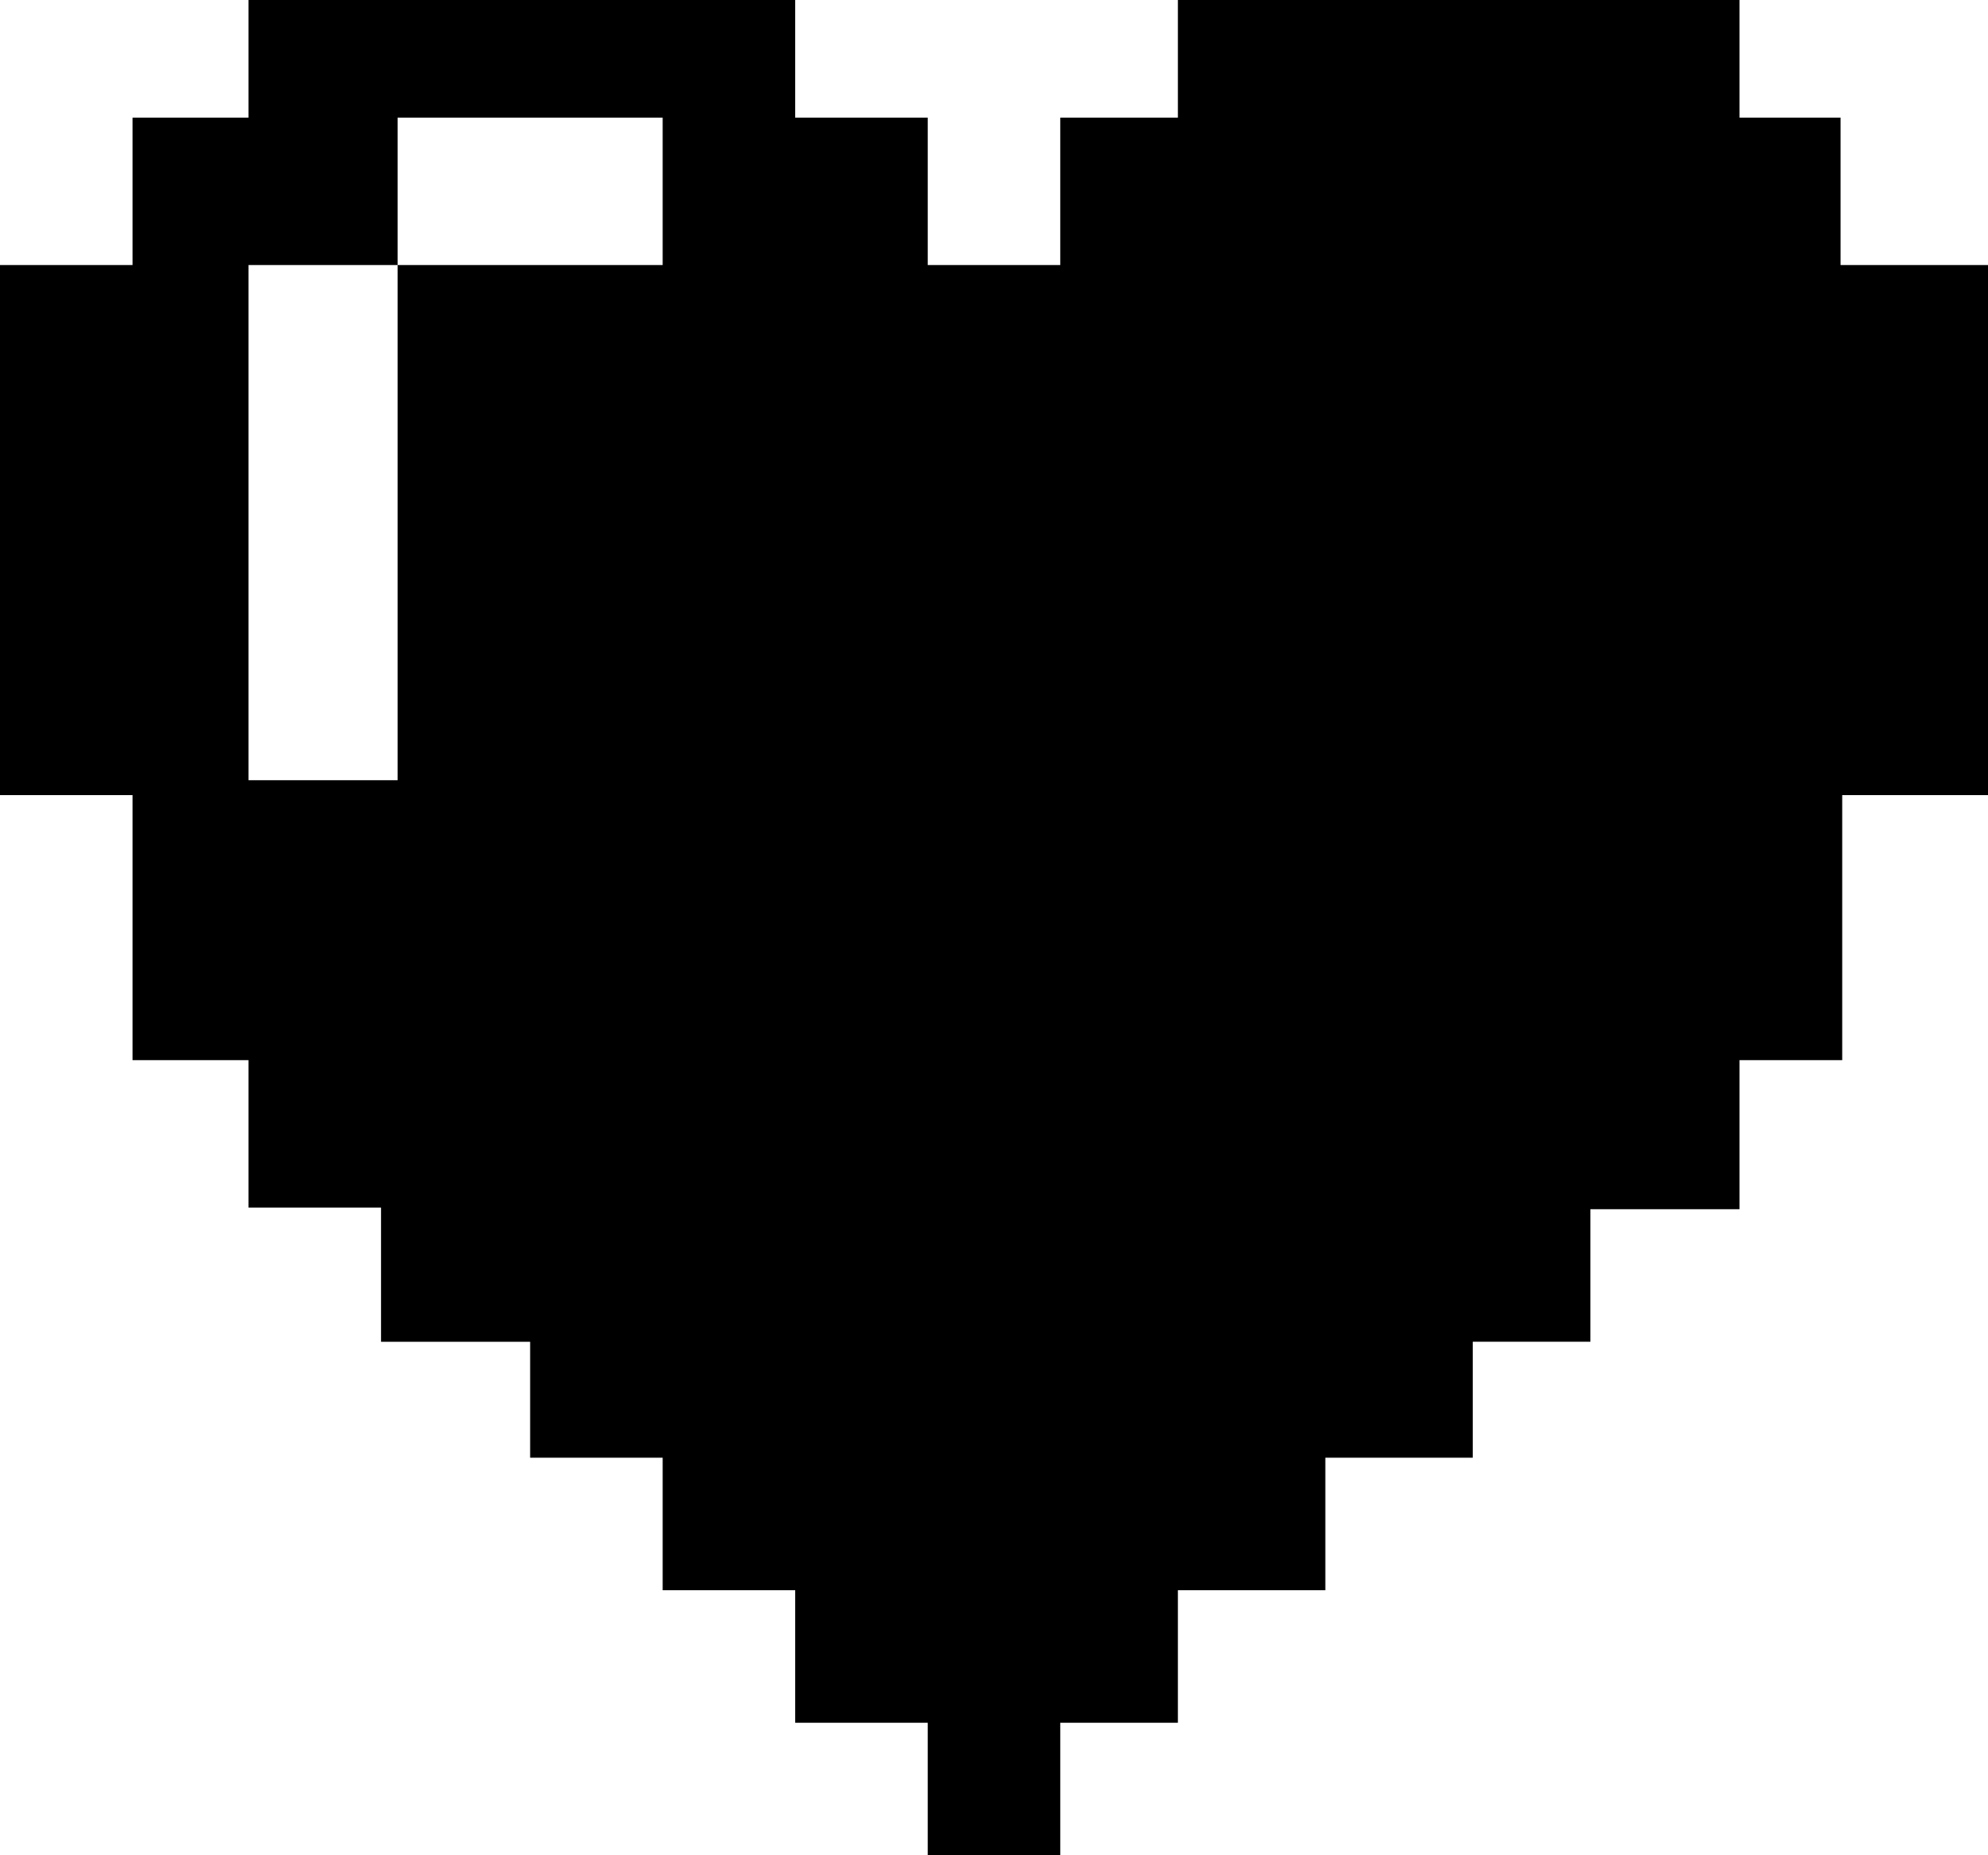 <?xml version="1.0" encoding="UTF-8" standalone="no"?>
<svg
   data-name="Layer 1"
   viewBox="0 0 1860.111 1736.104"
   x="0px"
   y="0px"
   version="1.1"
   id="svg5492"
   sodipodi:docname="pixel-heart.svg"
   inkscape:export-filename="..\OneDrive\Documents\MUSIQUE\Promo\tour\heart.svg"
   inkscape:export-xdpi="96"
   inkscape:export-ydpi="96"
   width="1860.111"
   height="1736.104"
   xmlns:inkscape="http://www.inkscape.org/namespaces/inkscape"
   xmlns:sodipodi="http://sodipodi.sourceforge.net/DTD/sodipodi-0.dtd"
   xmlns="http://www.w3.org/2000/svg"
   xmlns:svg="http://www.w3.org/2000/svg">
  <defs
     id="defs5496" />
  <sodipodi:namedview
     id="namedview5494"
     pagecolor="#ffffff"
     bordercolor="#000000"
     borderopacity="0.25"
     inkscape:showpageshadow="2"
     inkscape:pageopacity="0.0"
     inkscape:pagecheckerboard="0"
     inkscape:deskcolor="#d1d1d1"
     showgrid="false" />
  <title
     id="title5484">2-life</title>
  <path
     d="M 1722.153,248.015 V 110.057 h -94.556 V 0 H 1102.116 V 110.057 H 992.059 V 248.015 H 868.052 V 110.057 H 744.044 V 0 H 232.514 V 110.057 H 124.007 V 248.015 H 0 v 496.03 h 124.007 v 248.015 h 108.506 v 137.958 h 124.007 v 125.558 h 139.508 v 108.507 h 124.007 v 124.007 h 124.007 v 124.007 H 868.052 v 124.007 h 124.007 v -124.007 h 110.056 v -124.007 h 137.958 v -124.007 h 137.958 v -108.507 h 110.057 v -124.007 h 139.508 V 992.059 h 96.106 v -248.015 h 136.408 V 248.015 Z m -1102.116,0 H 372.022 V 730.094 H 232.514 V 248.015 H 372.022 V 110.057 h 248.015 z"
     id="path5486"
     inkscape:export-filename="..\OneDrive\Documents\MUSIQUE\Promo\tour\pixel-heart.svg"
     inkscape:export-xdpi="300"
     inkscape:export-ydpi="300"
     style="stroke-width:38.752" />
</svg>
